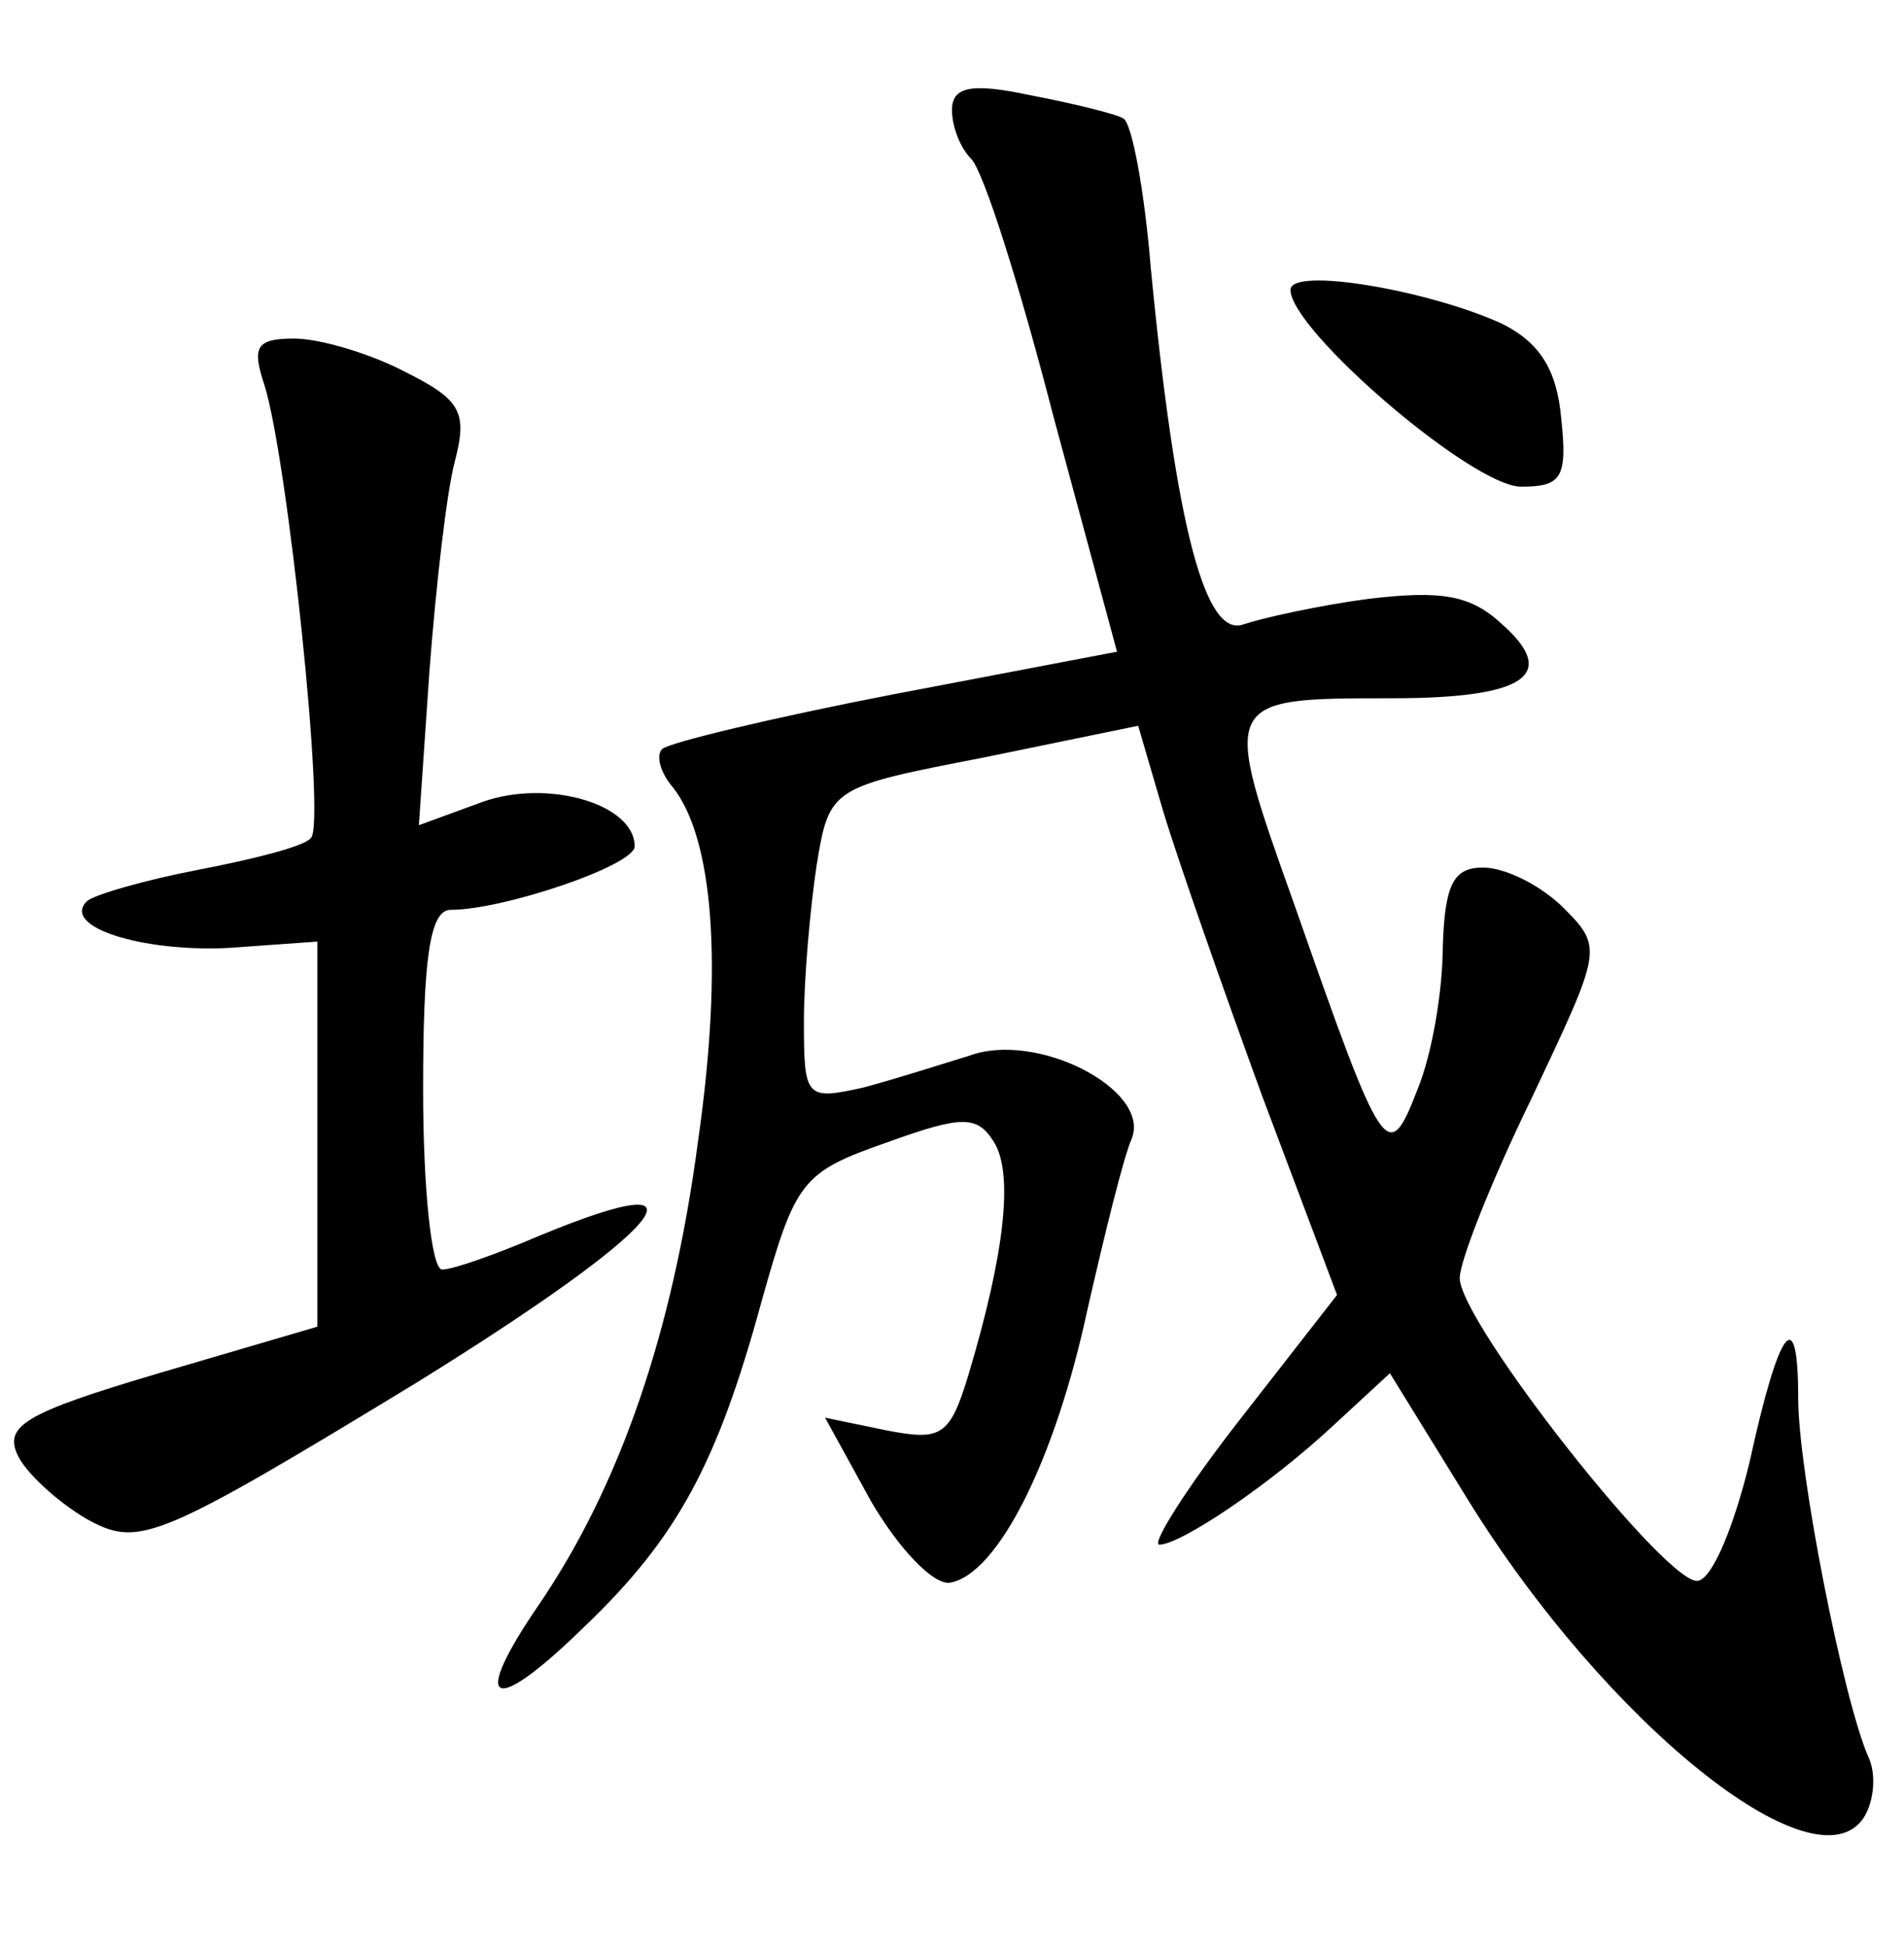 <?xml version="1.0" standalone="no"?>
<!DOCTYPE svg PUBLIC "-//W3C//DTD SVG 20010904//EN"
 "http://www.w3.org/TR/2001/REC-SVG-20010904/DTD/svg10.dtd">
<svg version="1.0" xmlns="http://www.w3.org/2000/svg"
 width="90pt" height="92pt" viewBox="0 0 90 92"
 preserveAspectRatio="xMidYMid meet">
<g transform="translate(0,92) scale(0.1,-0.1)"
fill="#000000" stroke="none">
<path d="M450 868 c0 -8 4 -18 9 -23 6 -6 23 -60 39 -122 l30 -111 -105 -20
c-57 -11 -107 -23 -110 -26 -3 -3 -1 -11 5 -18 19 -24 24 -83 12 -167 -12 -91
-37 -163 -75 -219 -33 -48 -23 -54 21 -11 44 42 63 77 84 154 16 57 19 61 59
75 36 13 43 13 51 0 9 -15 5 -52 -12 -109 -9 -30 -13 -32 -39 -27 l-29 6 22
-40 c13 -22 29 -39 37 -38 23 4 50 59 65 129 8 35 17 72 21 81 9 23 -45 51
-77 39 -13 -4 -35 -11 -50 -15 -27 -6 -28 -5 -28 31 0 21 3 54 6 74 6 37 7 37
79 51 l73 15 12 -41 c7 -23 28 -83 47 -135 l35 -93 -46 -59 c-25 -32 -42 -59
-38 -59 10 0 52 28 83 57 l26 24 37 -60 c65 -105 164 -185 187 -150 5 8 6 21
2 29 -12 28 -33 135 -33 169 0 46 -9 34 -23 -30 -7 -29 -17 -54 -24 -56 -13
-5 -113 122 -113 143 0 8 15 46 34 85 33 70 34 71 15 90 -10 10 -27 19 -38 19
-14 0 -18 -8 -19 -37 0 -21 -5 -51 -12 -68 -14 -36 -16 -33 -58 87 -35 98 -35
98 46 98 63 0 79 11 52 35 -15 14 -29 16 -63 12 -23 -3 -50 -9 -59 -12 -18 -7
-32 44 -44 168 -3 37 -9 69 -13 71 -3 2 -23 7 -44 11 -28 6 -37 4 -37 -7z"/>
<path d="M610 783 c0 -19 86 -93 109 -93 19 0 22 4 19 32 -2 23 -10 36 -28 45
-35 16 -100 27 -100 16z"/>
<path d="M125 738 c11 -35 29 -207 22 -214 -3 -4 -27 -10 -53 -15 -26 -5 -50
-12 -53 -15 -12 -12 26 -24 67 -22 l42 3 0 -91 0 -91 -75 -22 c-64 -19 -74
-25 -66 -40 5 -9 21 -23 34 -30 23 -12 33 -8 153 65 118 73 146 106 59 70 -21
-9 -41 -16 -46 -16 -5 0 -9 38 -9 85 0 61 3 85 13 85 25 0 87 21 87 30 0 20
-41 32 -72 21 l-30 -11 5 73 c3 39 8 84 12 99 6 23 3 29 -23 42 -17 9 -41 16
-53 16 -18 0 -20 -4 -14 -22z"/>
</g>
</svg>
